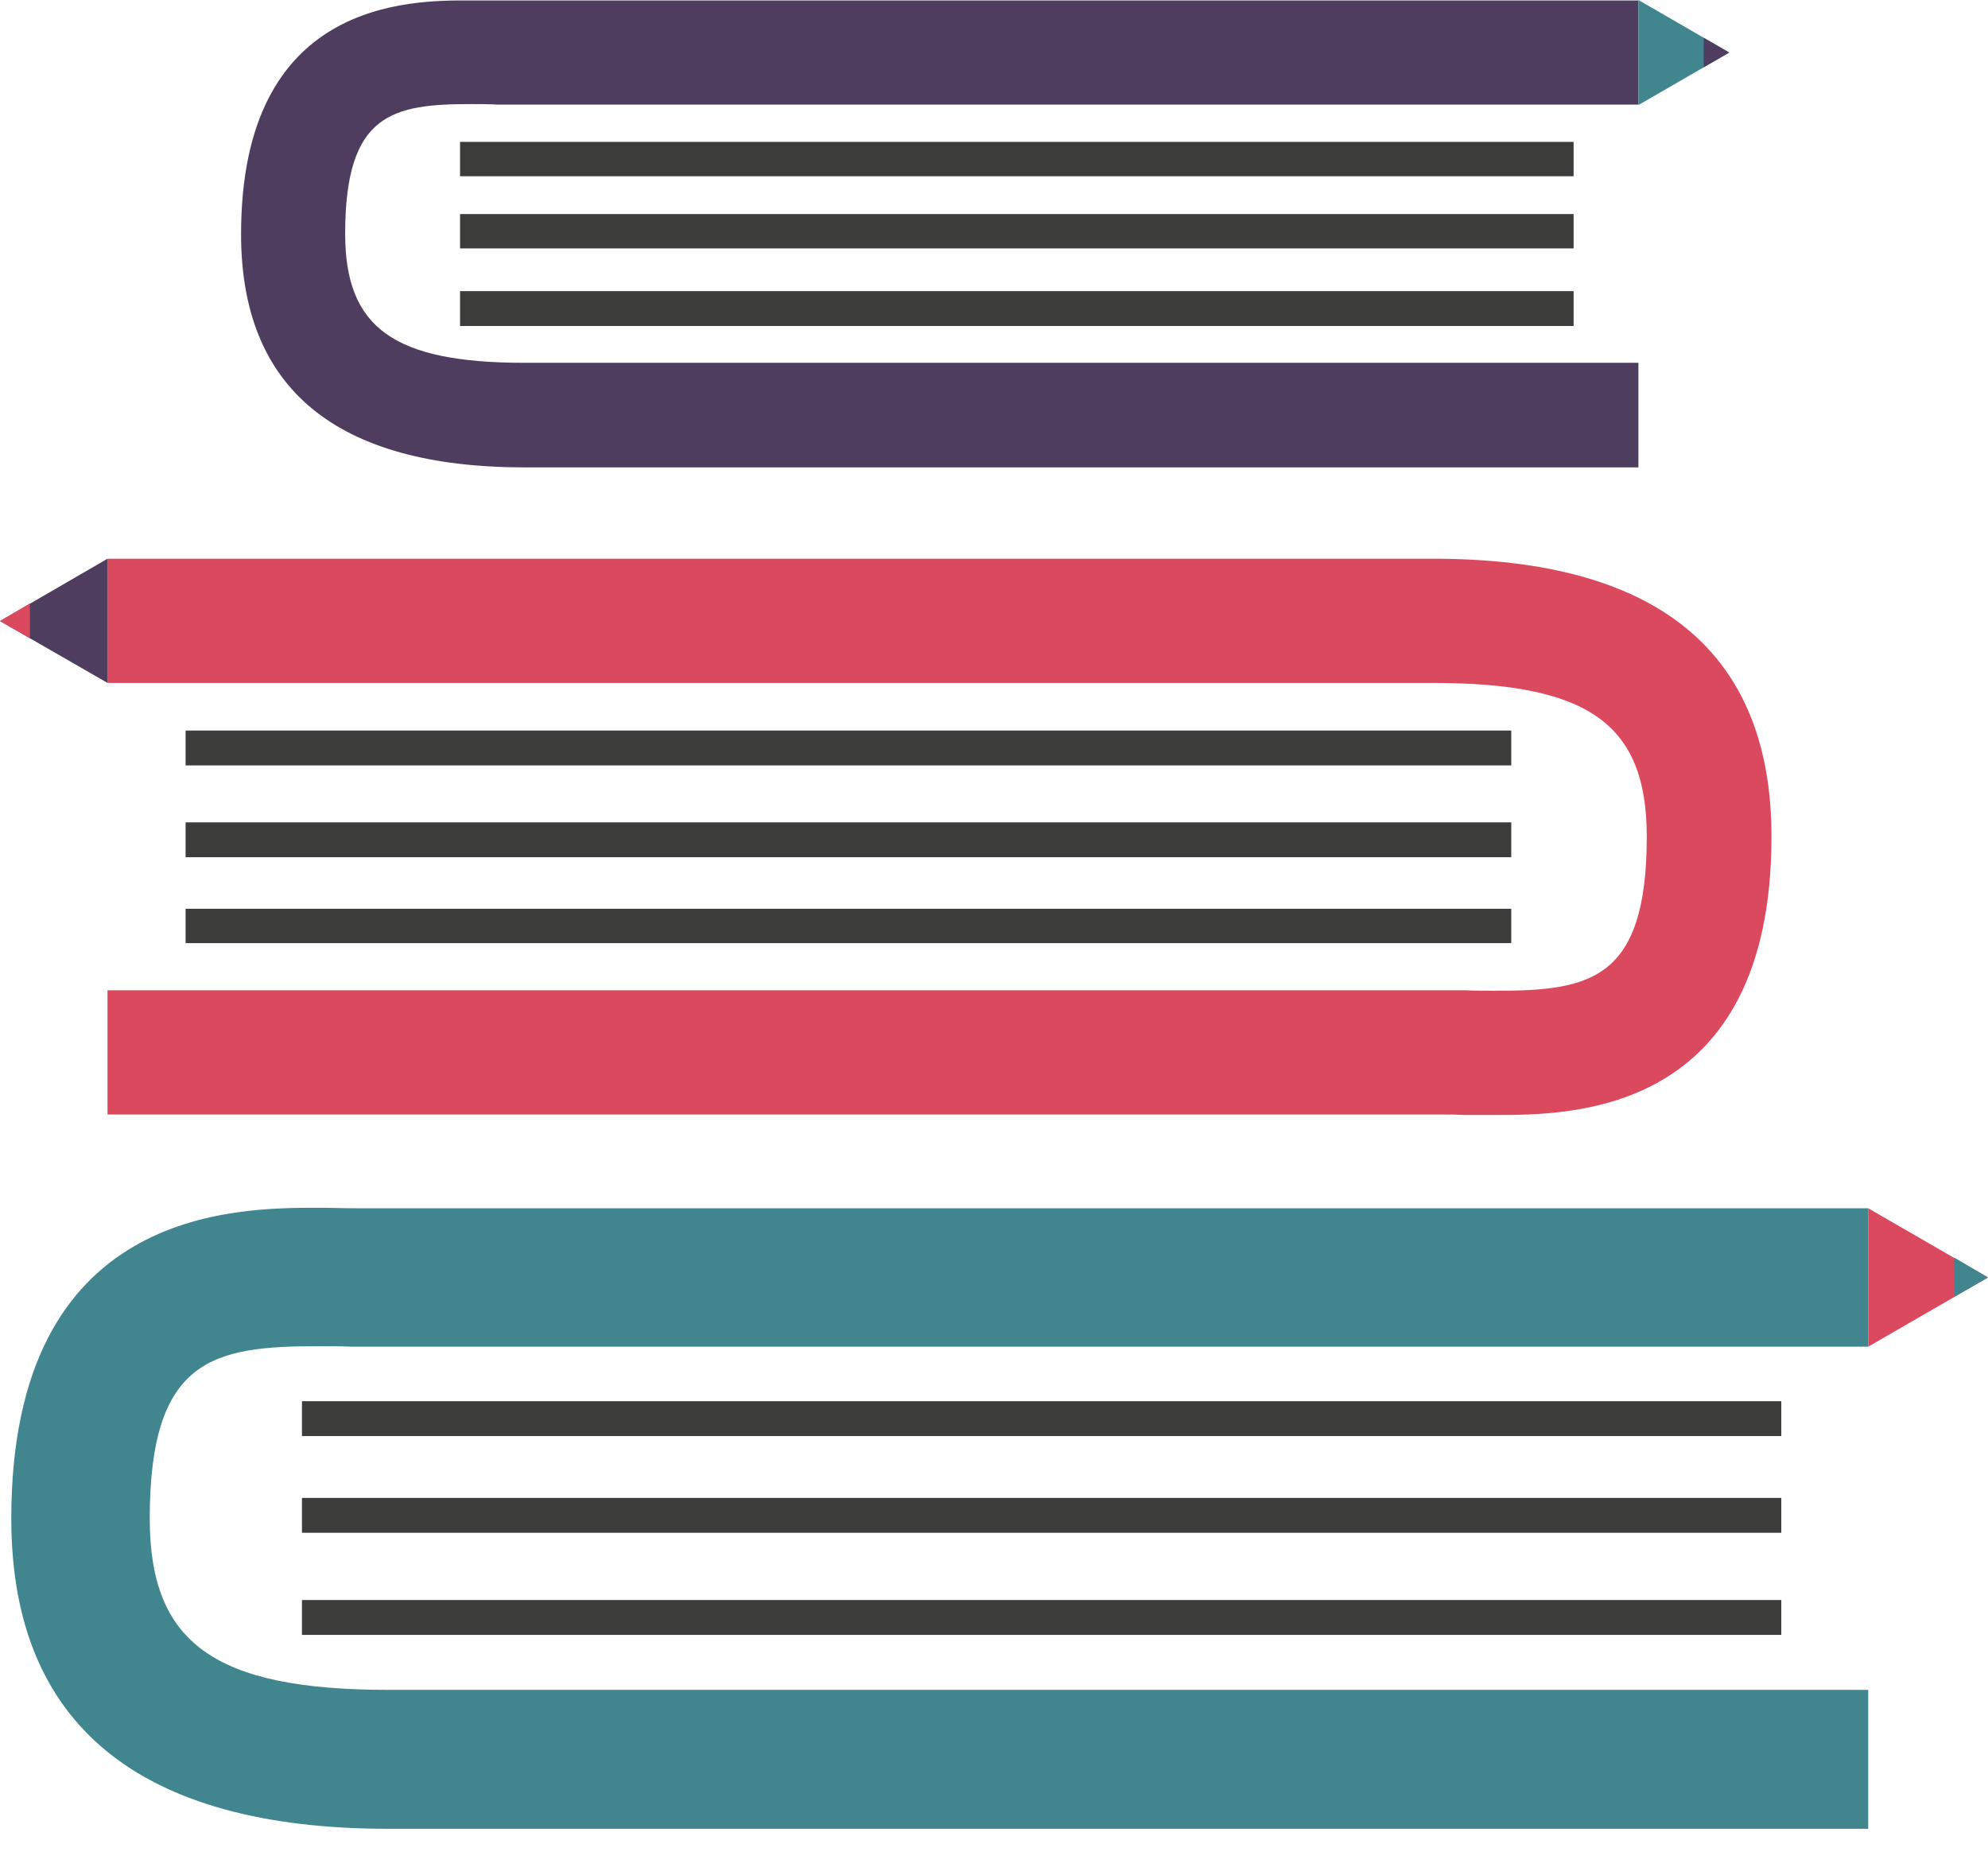 <?xml version="1.0" encoding="utf-8"?>
<!-- Generator: Adobe Illustrator 19.2.0, SVG Export Plug-In . SVG Version: 6.00 Build 0)  -->
<svg version="1.1" xmlns="http://www.w3.org/2000/svg" xmlns:xlink="http://www.w3.org/1999/xlink" x="0px" y="0px"
	 viewBox="0 0 404.9 381.1" style="enable-background:new 0 0 404.9 381.1;" xml:space="preserve">
<style type="text/css">
	.st0{fill:#4E3D5F;}
	.st1{fill:#3C3C3B;}
	.st2{fill:#41868F;}
	.st3{fill:#DB495E;}
</style>
<g id="Background">
</g>
<g id="Objects">
	<g>
		<g>
			<g>
				<path class="st0" d="M106.9,95.2l226.8,0V73.9H106.9c-26.7,0-36.6-7.1-36.6-26.3c0-24.6,9.7-26.4,25.8-26.4c1.7,0,3.4,0,5.1,0.1
					c1.7,0,3.4,0,5.1,0h227.4V0.1H106.3c-1.5,0-3.1,0-4.7,0c-1.8,0-3.6,0-5.5,0C83.3,0,49.1,0,49.1,47.7
					C49.1,79.2,68.5,95.2,106.9,95.2L106.9,95.2z M106.9,95.2"/>
				<rect x="93.7" y="28.9" class="st1" width="226.8" height="7"/>
				<rect x="93.7" y="43.6" class="st1" width="226.8" height="7"/>
				<rect x="93.7" y="59.3" class="st1" width="226.8" height="7.1"/>
			</g>
			<polygon class="st2" points="333.7,0 352.2,10.7 333.7,21.4 			"/>
			<polygon class="st0" points="347,7.7 347,13.7 352.2,10.7 			"/>
		</g>
		<g>
			<g>
				<path class="st3" d="M298.2,227.1c2.1,0,4.3,0,6.5,0c15.3,0,56.1,0,56.1-56.7c0-37.6-23.2-56.6-68.9-56.6H21.9v25.3h269.9
					c31.8,0,43.6,8.4,43.6,31.3c0,29.3-11.6,31.4-30.8,31.4c-2.1,0-4.1,0-6.1-0.1c-2,0-4,0-6,0H21.9V227h270.7
					C294.4,227,296.3,227,298.2,227.1L298.2,227.1z M298.2,227.1"/>
				<rect x="37.8" y="185.1" class="st1" width="270" height="7"/>
				<rect x="37.8" y="167.5" class="st1" width="270" height="7.1"/>
				<rect x="37.8" y="148.8" class="st1" width="270" height="7.1"/>
			</g>
			<polygon class="st0" points="21.9,139.1 0,126.5 21.9,113.8 			"/>
			<polygon class="st3" points="6.1,130 6.1,122.9 0,126.5 			"/>
		</g>
		<g>
			<g>
				<path class="st2" d="M380.5,246.1H78.4c-2,0-4.1,0-6.3,0c-2.3,0-4.8-0.1-7.2-0.1c-17.1,0-62.6,0-62.6,63.3
					c0,41.9,25.9,63.2,76.9,63.2h301.3v-28.3l-301.3,0c-35.5,0-48.7-9.5-48.7-34.9c0-32.7,13-35.1,34.4-35.1c2.3,0,4.6,0,6.8,0.1
					c2.3,0,4.6,0,6.7,0h302.1V246.1z M380.5,246.1"/>
				<rect x="61.5" y="285.4" class="st1" width="301.3" height="7.1"/>
				<rect x="61.5" y="305.1" class="st1" width="301.3" height="7.1"/>
				<rect x="61.5" y="325.9" class="st1" width="301.3" height="7.1"/>
			</g>
			<polygon class="st3" points="380.5,246.1 404.9,260.2 380.5,274.3 			"/>
			<polygon class="st2" points="398.1,256.2 398.1,264.1 404.9,260.2 			"/>
		</g>
	</g>
</g>
</svg>
